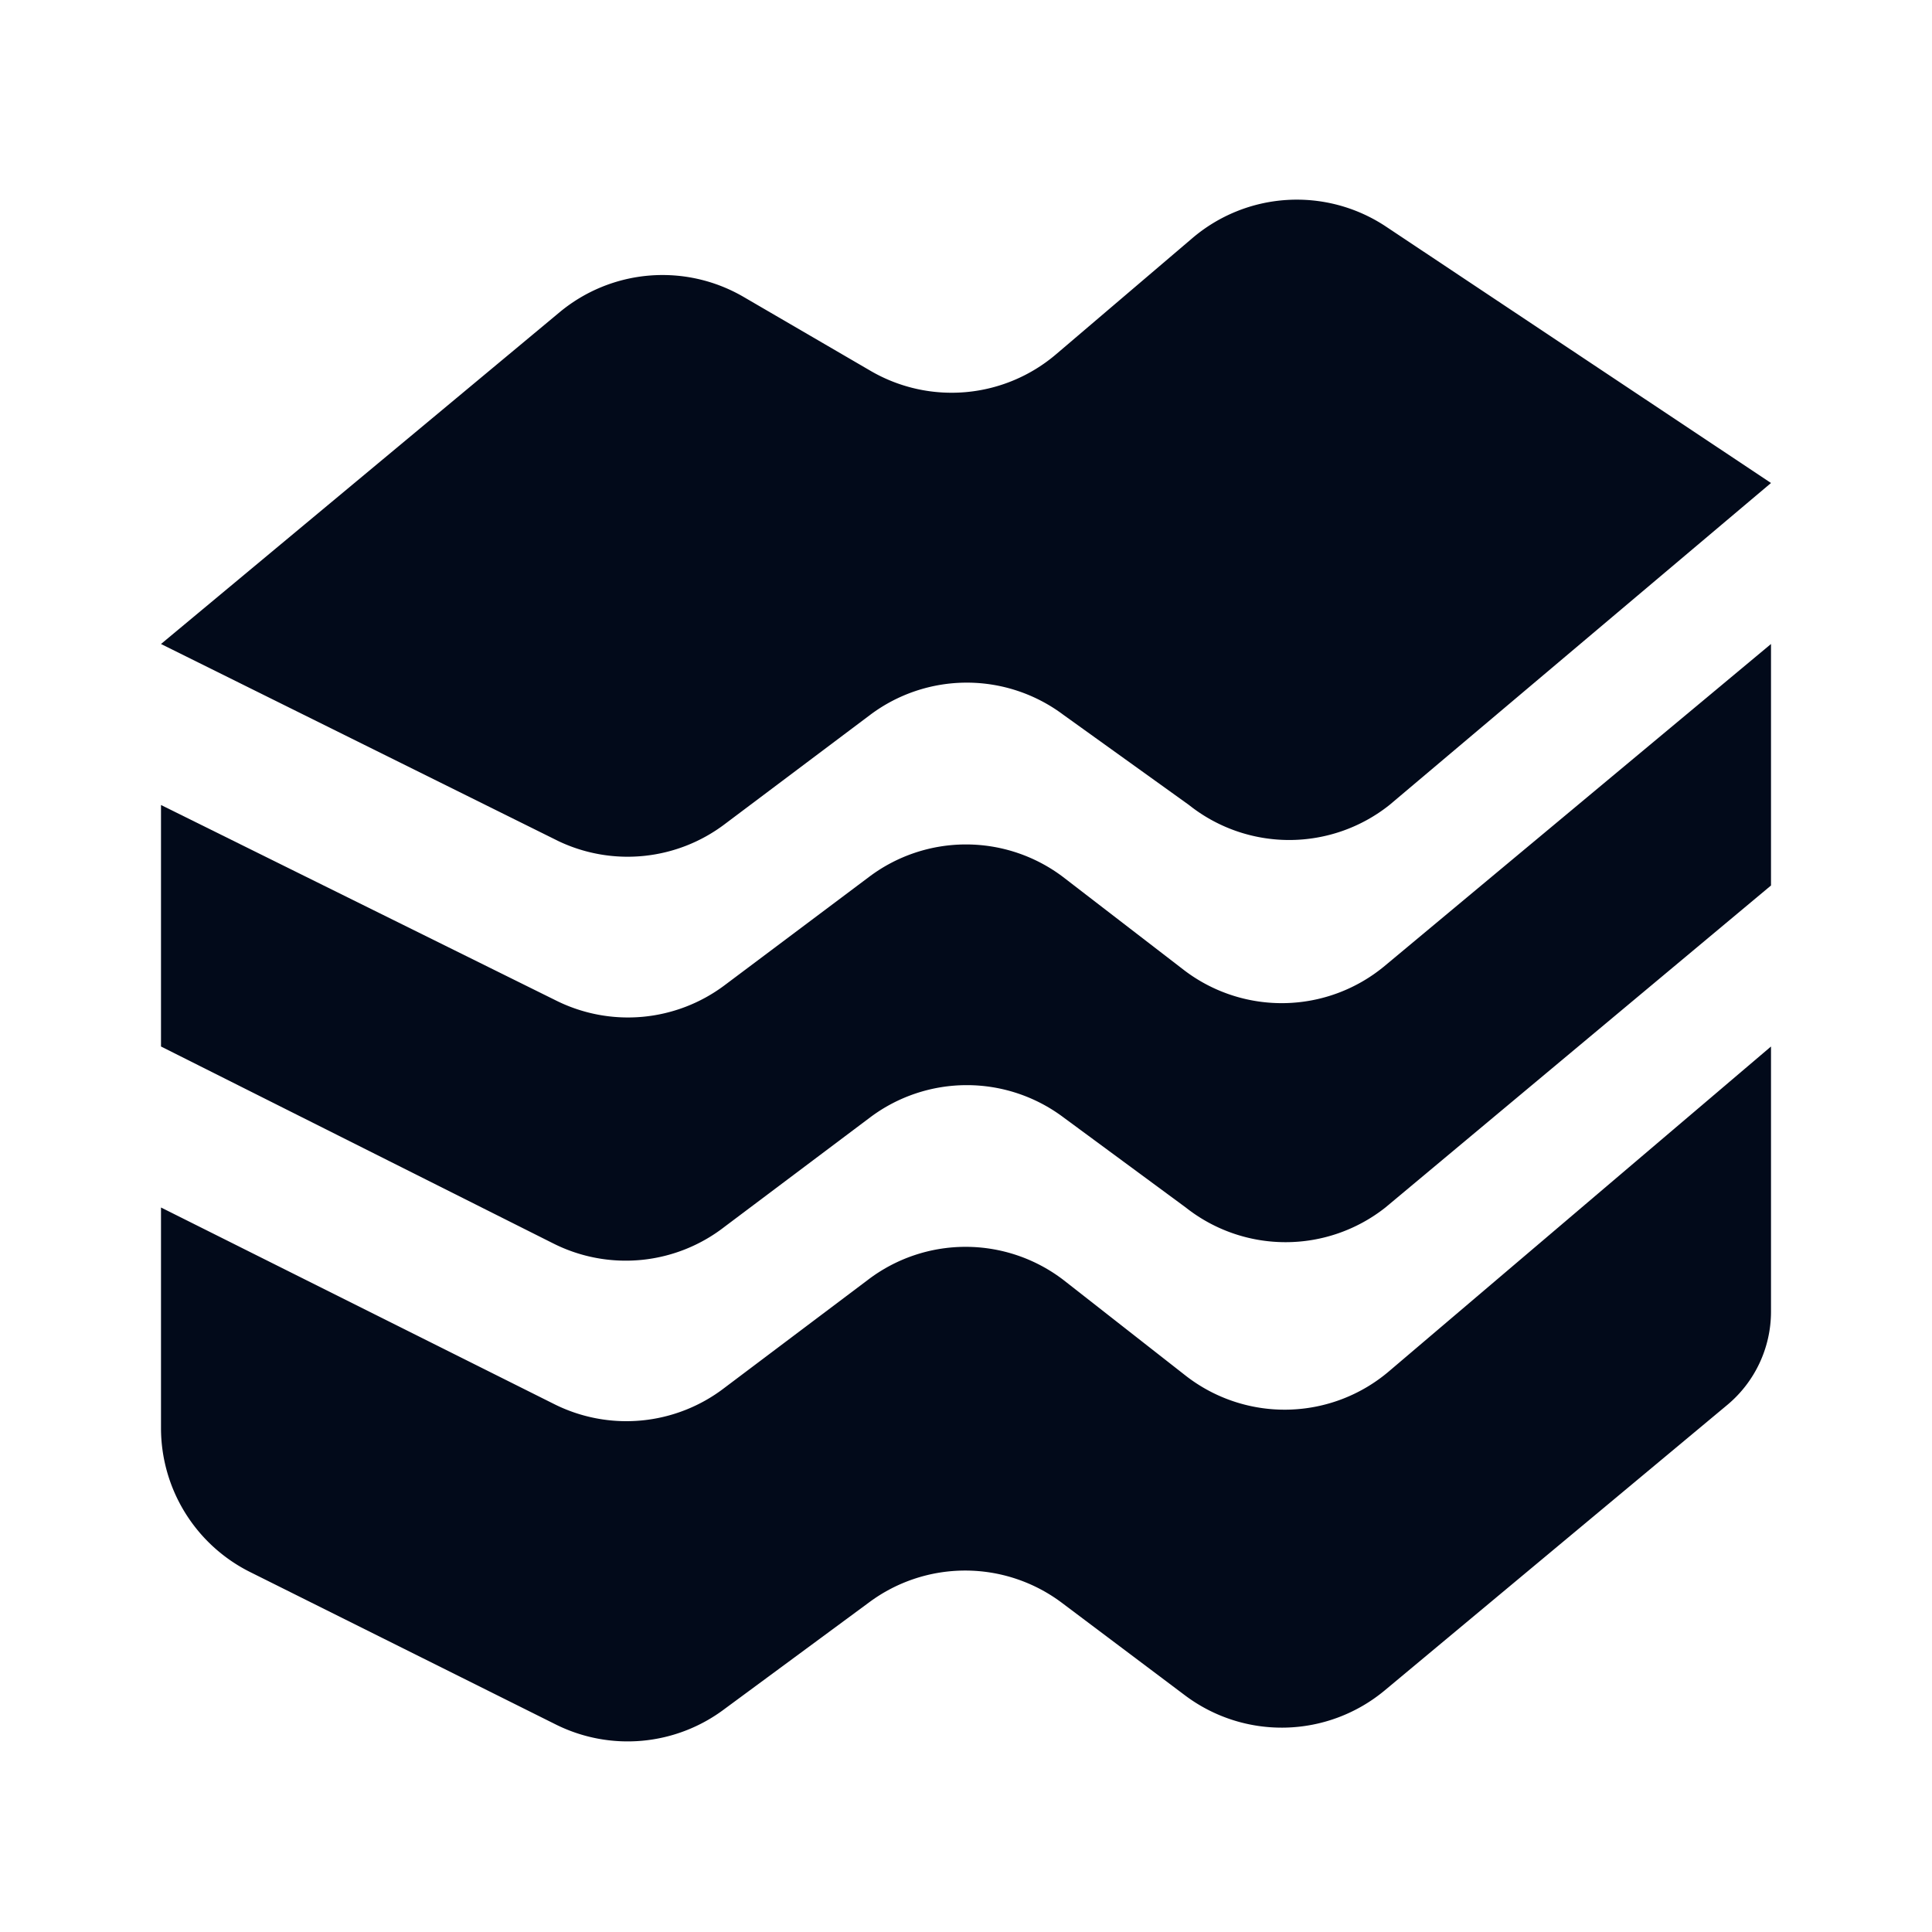 <svg xmlns="http://www.w3.org/2000/svg" xmlns:xlink="http://www.w3.org/1999/xlink" viewBox="0 0 24 24">
  <defs>
    <style>
      .b {
        fill: #020a1a;
      }
    </style>
  </defs>
  <title>geology_4_m</title>
  <path class="b" d="M6.95,3.88,2,8l4.94,2.45A2,2,0,0,0,9,10.24l1.81-1.36a2,2,0,0,1,2.4,0L14.77,10A2,2,0,0,0,17.26,10L22,6,17.21,2.81a2,2,0,0,0-2.4.15L13.12,4.4a2,2,0,0,1-2.3.21L9.24,3.69A2,2,0,0,0,6.95,3.88Z" />
  <path class="b" d="M2,15l4.88,2.44A2,2,0,0,0,9,17.24l1.78-1.34a2,2,0,0,1,2.43,0l1.52,1.19a2,2,0,0,0,2.53-.06L22,13v3.3a1.51,1.51,0,0,1-.54,1.15L17.2,21a2,2,0,0,1-2.48.06l-1.53-1.15a2,2,0,0,0-2.4,0L9,21.23a2,2,0,0,1-2.1.19L3.11,19.53A2,2,0,0,1,2,17.74Z"
  />
  <path class="b" d="M22,8l-4.8,4a2,2,0,0,1-2.48.06L13.2,10.89a2,2,0,0,0-2.4,0L9,12.24a2,2,0,0,1-2.09.19L2,10v3l4.88,2.45A2,2,0,0,0,9,15.24l1.81-1.36a2,2,0,0,1,2.4,0L14.73,15A2,2,0,0,0,17.21,15L22,11Z" />
</svg>
